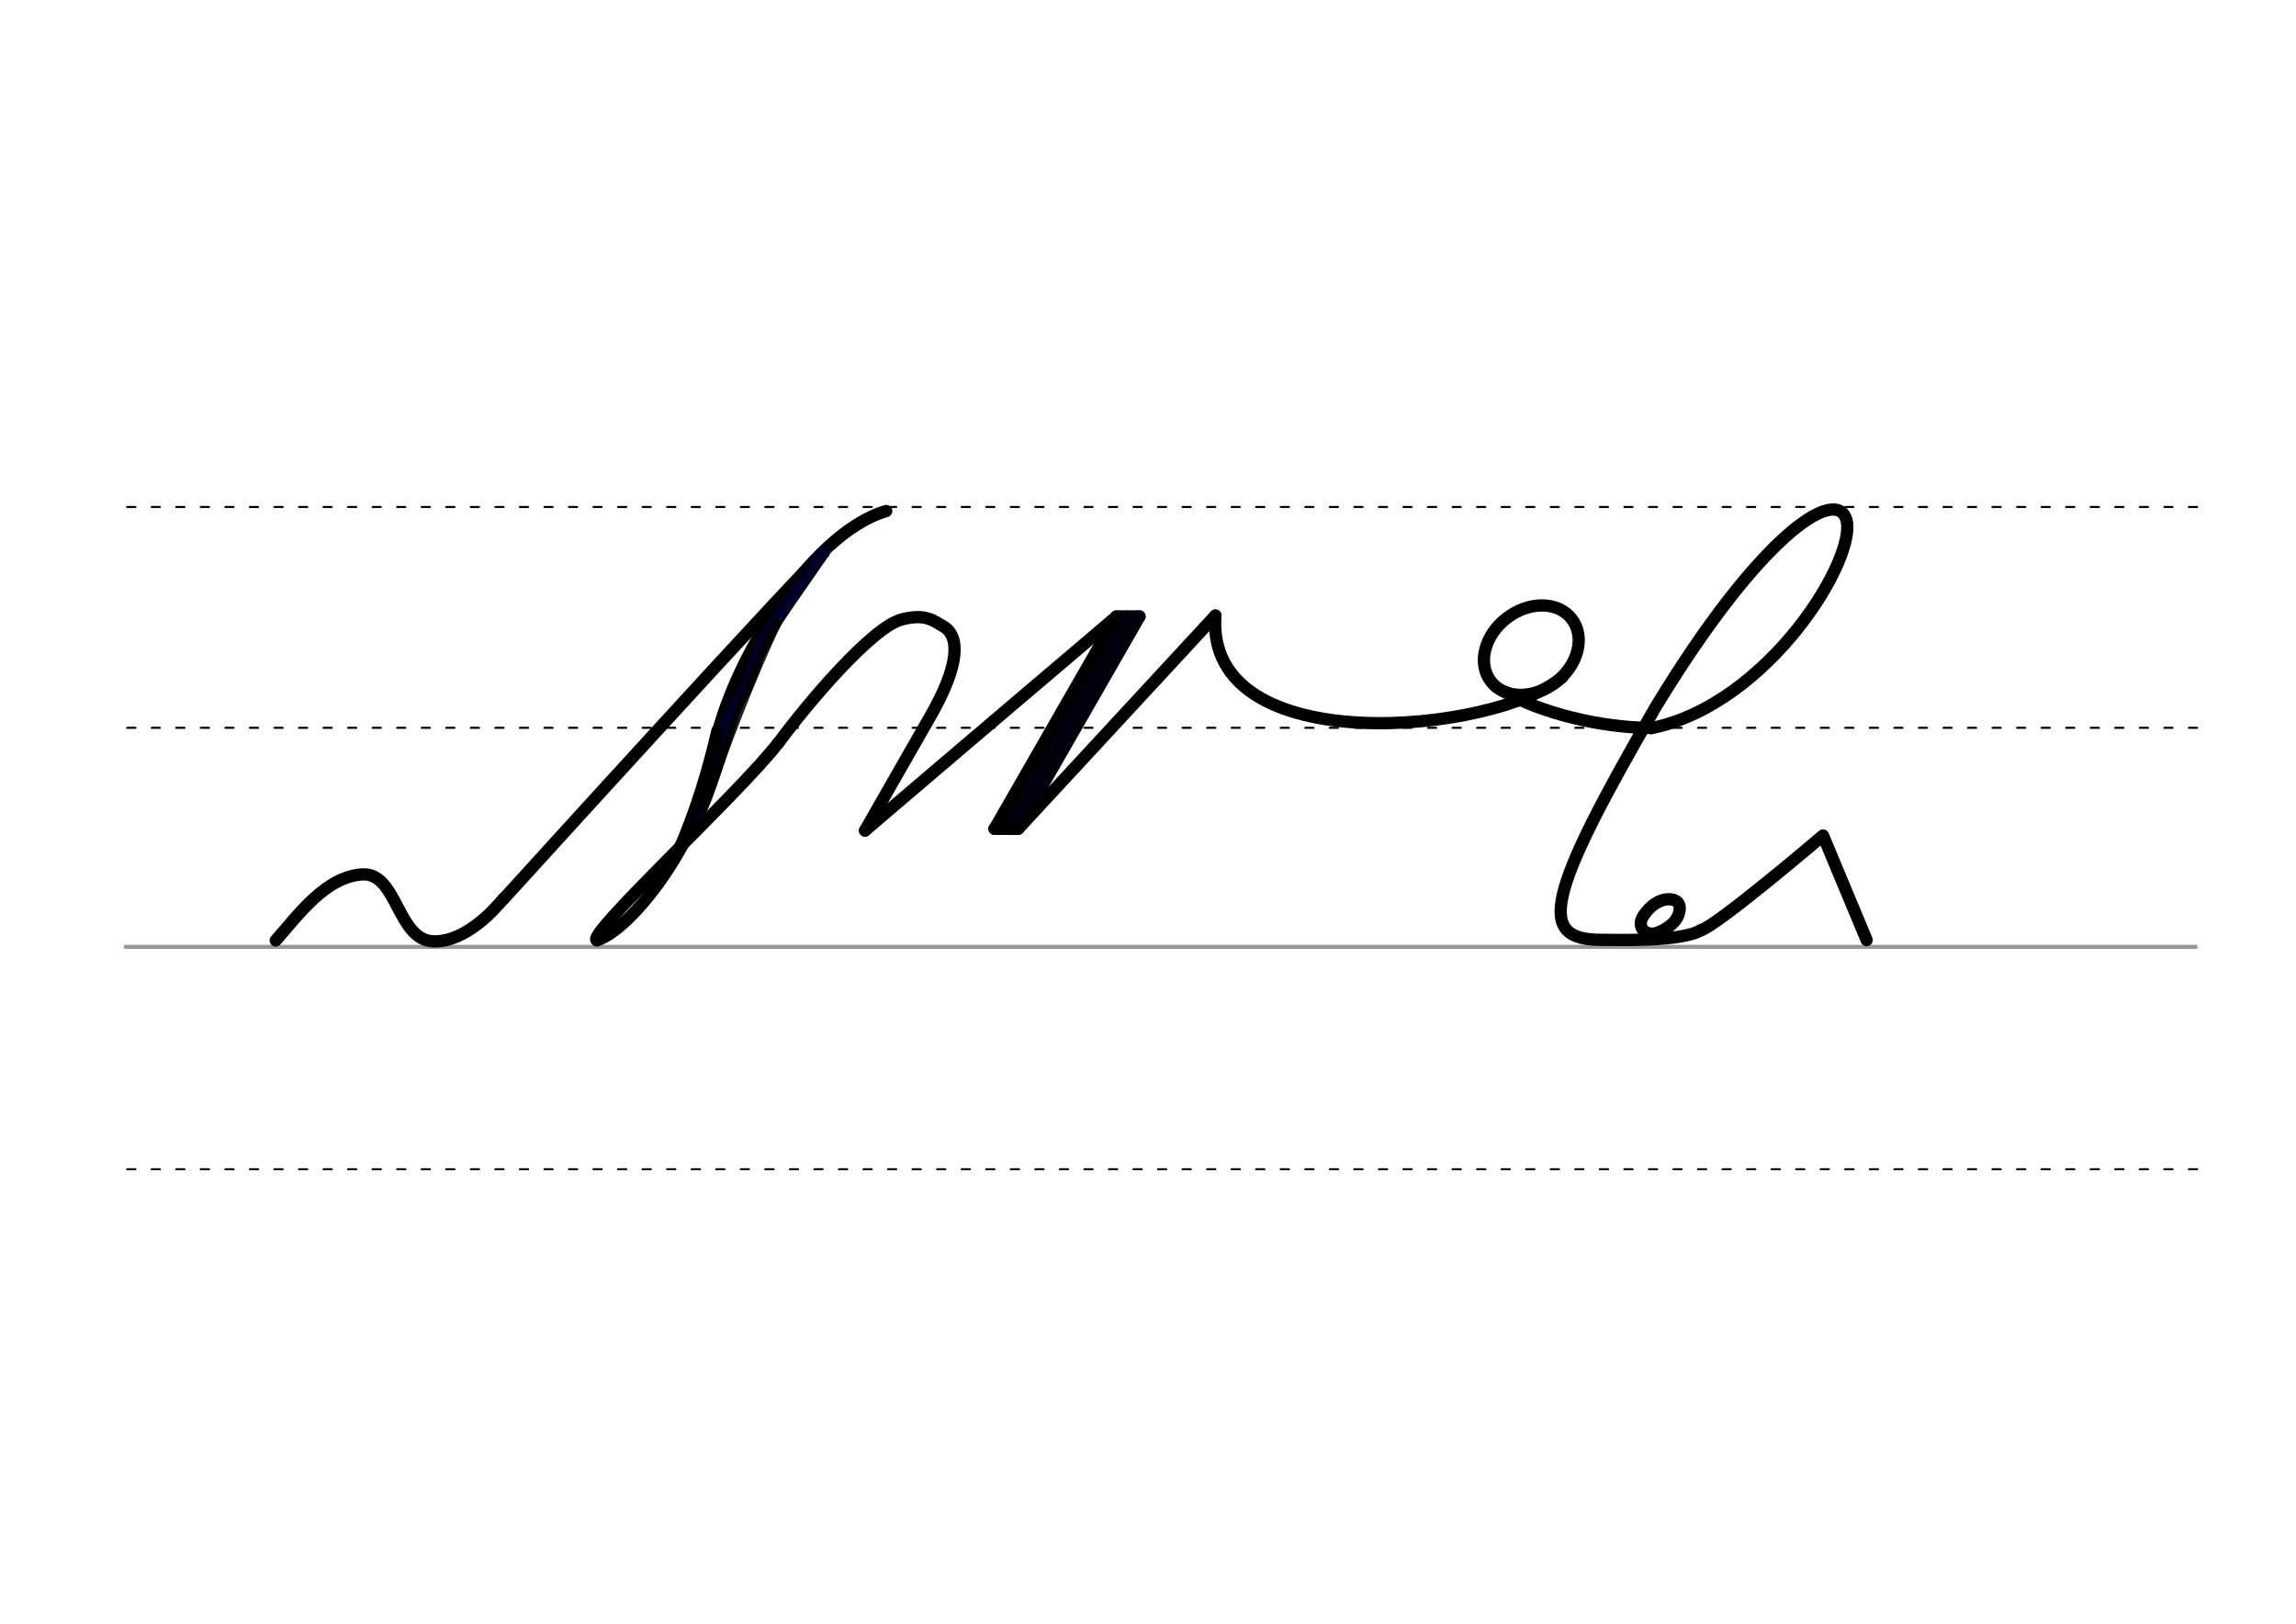 <svg height="210mm" viewBox="0 0 1052.4 744.1" width="297mm" xmlns="http://www.w3.org/2000/svg">
 <g fill="none" stroke-linecap="round">
  <g transform="translate(0 -308.268)">
   <path d="m57.6 742.2h948.8" stroke="#969696" stroke-width="1.875"/>
   <g stroke="#000" stroke-dasharray="3.75 7.5" stroke-miterlimit="2" stroke-width=".938">
    <path d="m58.3 844.1h948.8"/>
    <path d="m58.3 641.8h948.8"/>
    <path d="m58.3 540.6h948.8"/>
   </g>
  </g>
  <g stroke-width="5.625">
   <g stroke-linejoin="round">
    <path d="m230.9 411.9s142.3-156.7 146.7-158.7" stroke="#000"/>
    <path d="m511.7 282.6s-90.6 76.9-115.2 98" stroke="#000"/>
    <path d="m522.3 282.5-55.8 97.2" stroke="#00000c"/>
    <path d="m522.3 282.5h-10.6" stroke="#00000a"/>
    <path d="m516.7 282.6-55.8 97.2" stroke="#00000c"/>
    <path d="m466.4 379.8h-10.6" stroke="#00000c"/>
    <g stroke="#000">
     <path d="m511.7 282.6-55.8 97.2 11-.1"/>
     <path d="m557.1 282.1-90.3 97.6"/>
     <path d="m126.4 431c10.6-12.1 23.1-29.4 39.9-30.3 16-.6 15.7 30.4 32.6 30.7 14.3.3 27.5-14.2 31.9-19.6"/>
     <path d="m273.6 430.9c15.1-4.5 47.4-44.7 52.6-82 5.7-40.6 44.3-104.4 80-114.7"/>
    </g>
   </g>
   <path d="m364.5 266.7c-4 6.8-7.9 16.4-10.8 21.8-20.5 37.5-18 44.6-29.9 76.5-2.7 7.2-7.2 15.1-12.8 25" stroke="#000004"/>
   <path d="m377.5 253.2c-4.3 6.5-27.4 38.4-29.2 44.5-6.6 21.7-8.3 19.5-10.6 25.5-15.2 19.5-6.7 31.7-26.7 66.9" stroke="#000026"/>
  </g>
  <g stroke="#000">
   <path d="m356.5 285.2c-13.4 28.2-24.4 58.4-33.8 84.9" stroke-opacity=".864" stroke-width="3.75"/>
   <g stroke-linejoin="round" stroke-width="5.625">
    <path d="m328.9 334.7c-4.3 18.4-9.8 36.9-17.9 55.3"/>
    <path d="m273.6 430.9c-5.9-1.7 66.4-68.5 83-90.3"/>
    <path d="m356.7 340.6c12.8-17.5 43.2-53.6 56.9-56.8 10.7-2.7 14.3.7 18.7 3.2 7.6 4.3 8 17.2-6 41.5l-29.8 52.1"/>
    <path d="m756.9 333.7c54.3-11 95.5-79.5 89.2-96.2-5.5-14.4-40.2 8.9-87.4 86.8-50.2 86.7-54.5 106.4-24.7 106.4 7 0 36.7 1 45.6-4.4"/>
    <path d="m765.5 412.1c1 .1 1.8.3 2.5.7.2.1.4.2.6.4 1.2.9 1.7 2.6 1 5.2-1.3 5.1-7.1 8-9.8 9-5.7 2-9.8-2.6-6.6-7.6 2-3.1 5.5-6.6 9.7-7.5.3-.1.6-.1.9-.1s.7-.1 1-.1c.8 0 1.6.1 2.4.3"/>
    <path d="m779.6 426.3c7.4-2 56-43.4 56-43.4l20 47.9"/>
    <path d="m716.1 310.3c-30.1 25.9-163.9 39.2-159-28.2"/>
    <path d="m720.4 283.6c6.3 8.1 3.1 21.1-7.2 29-10.2 7.9-23.6 7.8-29.8-.3-6.3-8.1-3.1-21.1 7.2-29 10.2-7.9 23.5-7.8 29.8.3z"/>
    <path d="m689.5 316.9c16.1 9.6 43.8 16.6 67.4 16.7"/>
   </g>
  </g>
 </g>
</svg>
